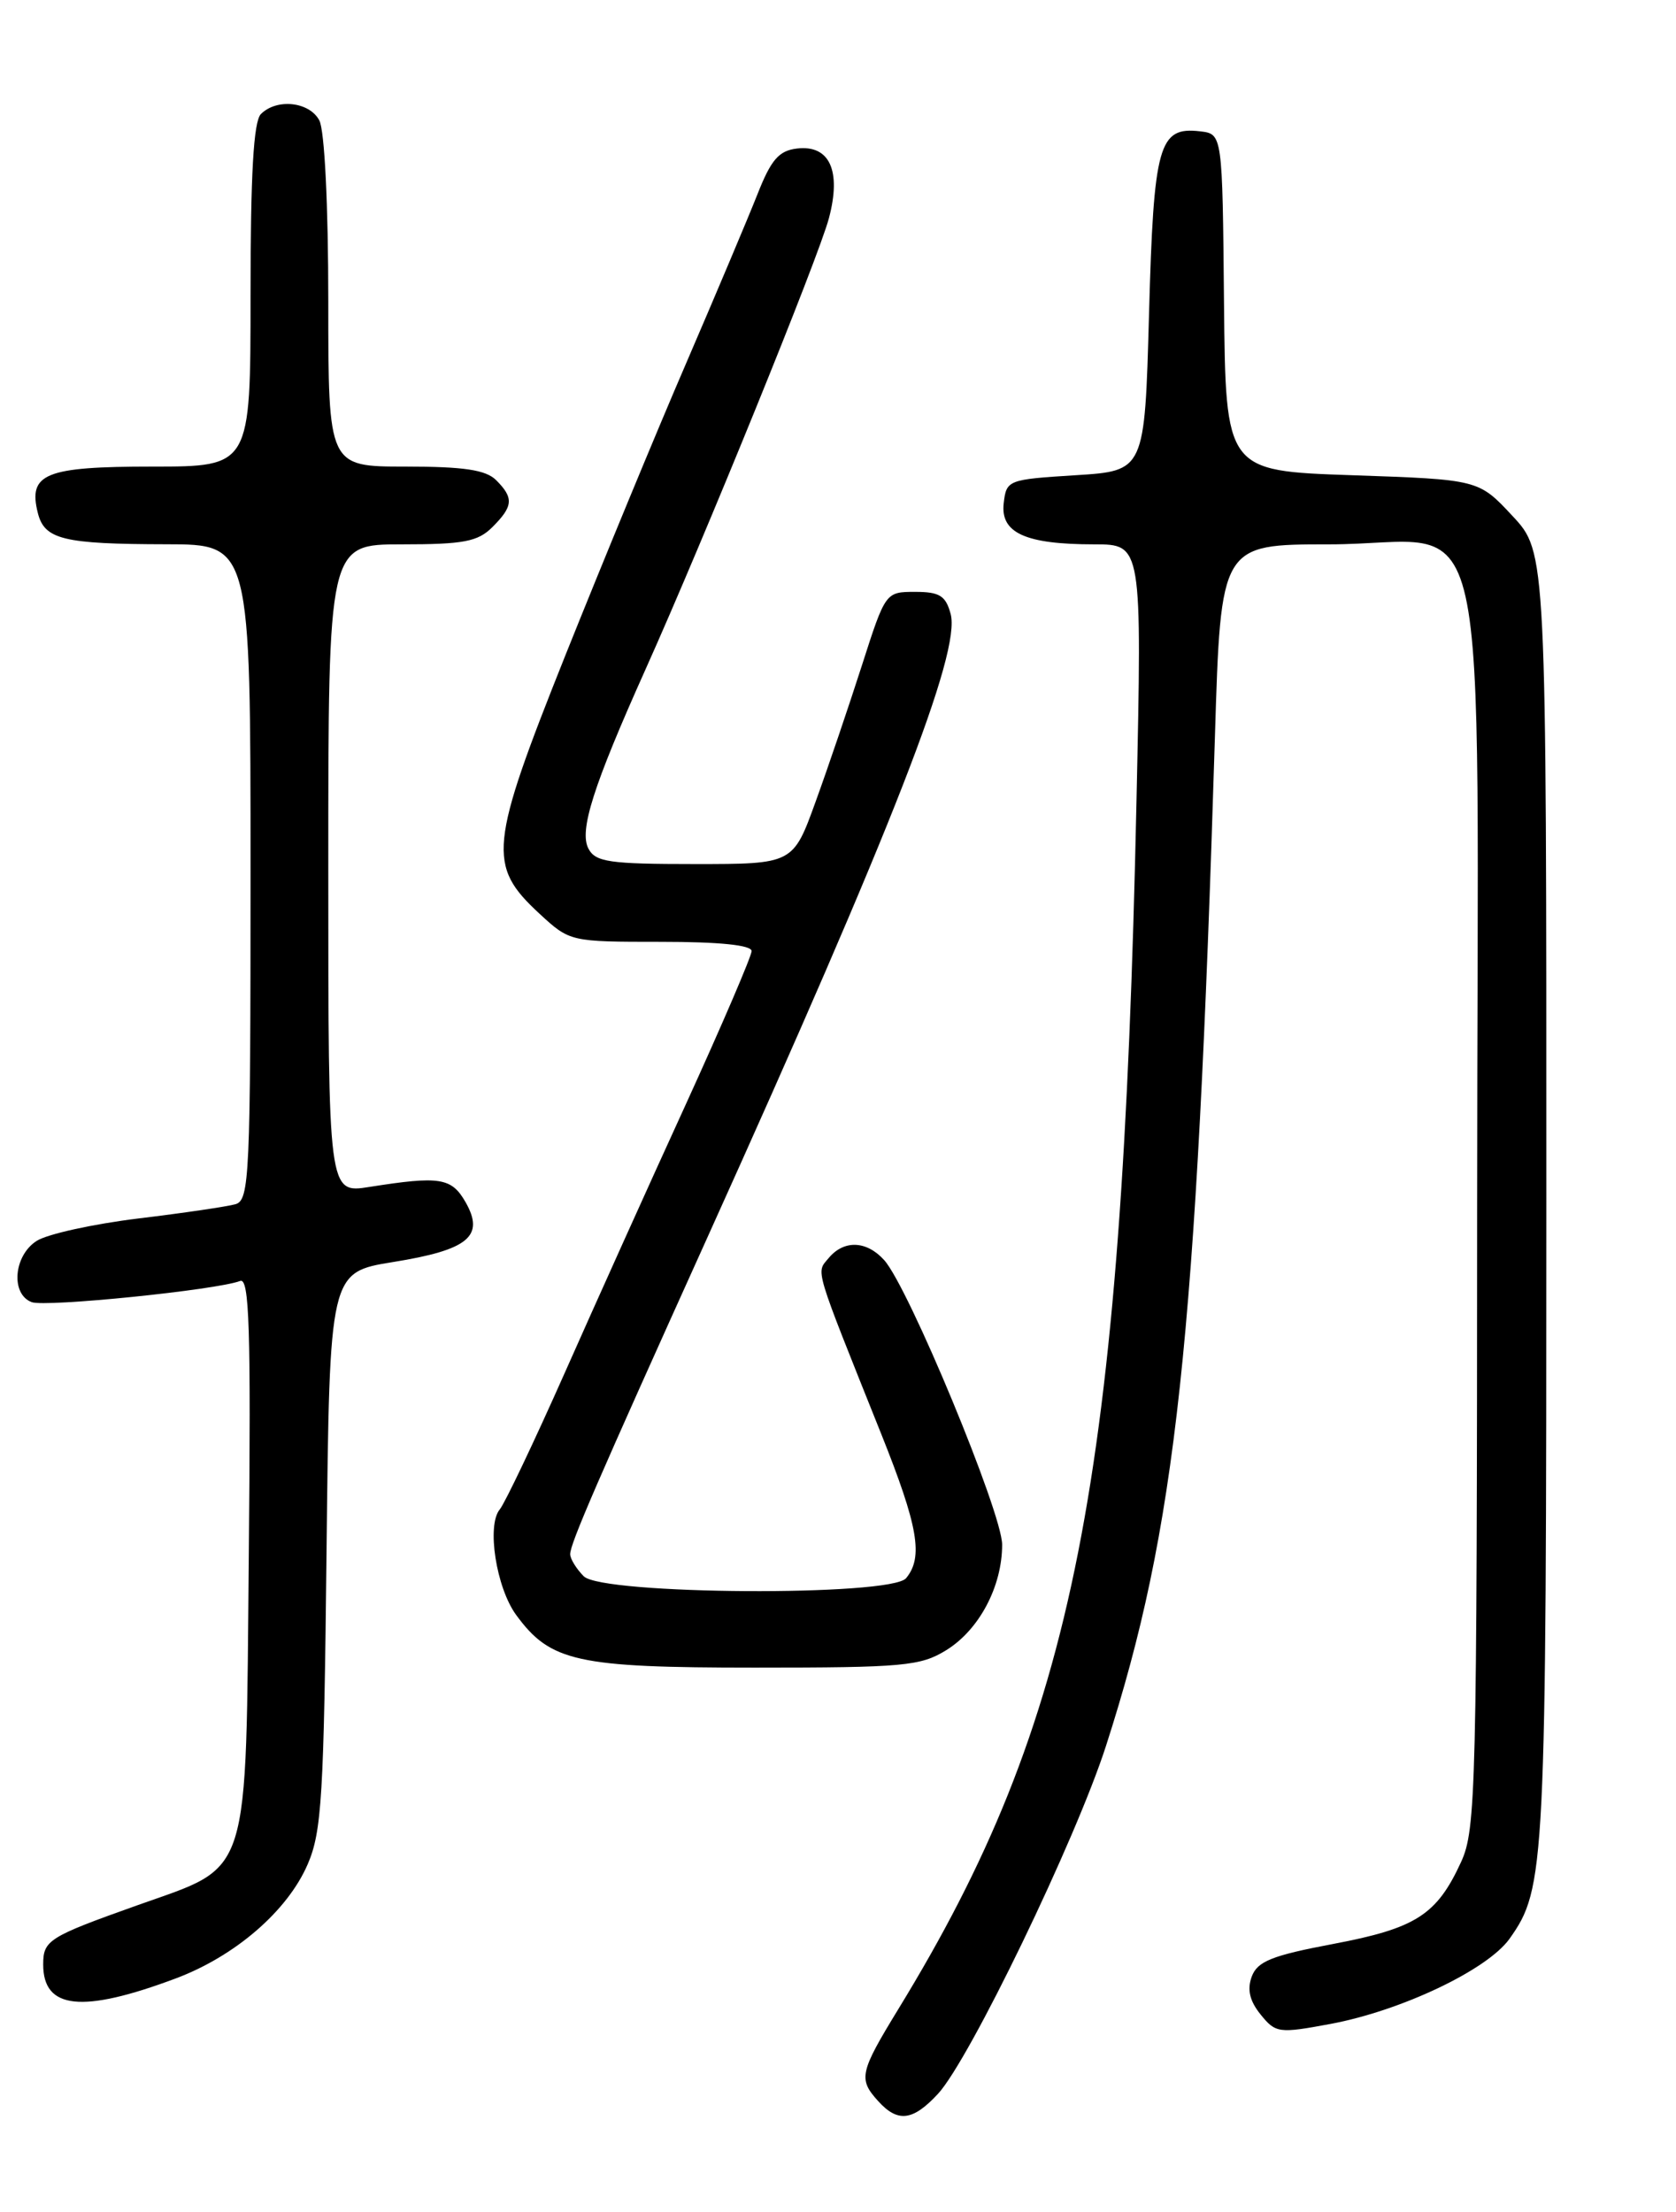 <?xml version="1.0" encoding="UTF-8" standalone="no"?>
<!DOCTYPE svg PUBLIC "-//W3C//DTD SVG 1.1//EN" "http://www.w3.org/Graphics/SVG/1.1/DTD/svg11.dtd" >
<svg xmlns="http://www.w3.org/2000/svg" xmlns:xlink="http://www.w3.org/1999/xlink" version="1.1" viewBox="0 0 194 256">
 <g >
 <path fill="currentColor"
d=" M 108.57 242.33 C 112.22 238.39 124.52 212.93 128.02 202.06 C 136.16 176.81 138.48 155.28 140.63 85.25 C 141.31 63.00 141.31 63.00 153.84 63.00 C 173.10 63.00 171.00 53.67 170.98 139.42 C 170.96 207.22 170.85 211.74 169.12 215.50 C 166.31 221.62 163.89 223.17 154.32 224.98 C 147.22 226.32 145.55 226.99 144.89 228.76 C 144.34 230.26 144.65 231.58 145.92 233.15 C 147.66 235.30 148.02 235.35 153.99 234.24 C 162.21 232.71 172.17 227.97 174.73 224.38 C 178.88 218.53 178.99 216.42 178.99 138.71 C 179.00 63.92 179.00 63.92 175.07 59.71 C 171.15 55.50 171.15 55.50 156.51 55.00 C 141.87 54.50 141.87 54.50 141.68 35.00 C 141.50 15.50 141.50 15.50 138.91 15.20 C 134.12 14.64 133.54 16.71 133.00 36.40 C 132.50 54.50 132.50 54.50 124.50 55.00 C 116.66 55.49 116.49 55.55 116.18 58.25 C 115.79 61.68 118.69 63.00 126.66 63.00 C 132.19 63.00 132.19 63.00 131.55 92.75 C 129.86 171.52 124.41 199.15 103.99 232.51 C 99.50 239.86 99.33 240.61 101.65 243.17 C 103.92 245.68 105.66 245.47 108.57 242.33 Z  M 20.32 228.98 C 27.22 226.40 33.28 221.16 35.61 215.77 C 37.25 211.98 37.49 207.90 37.80 179.38 C 38.15 147.25 38.15 147.25 45.50 146.06 C 54.21 144.66 56.13 143.08 53.90 139.15 C 52.27 136.29 50.93 136.08 42.75 137.37 C 38.00 138.12 38.00 138.12 38.00 100.56 C 38.00 63.00 38.00 63.00 46.50 63.00 C 53.67 63.00 55.31 62.69 57.00 61.00 C 59.41 58.59 59.49 57.63 57.43 55.57 C 56.23 54.38 53.71 54.00 46.93 54.00 C 38.00 54.00 38.00 54.00 38.00 34.93 C 38.00 23.70 37.57 15.07 36.96 13.93 C 35.81 11.77 32.04 11.36 30.20 13.20 C 29.35 14.05 29.00 20.13 29.00 34.20 C 29.00 54.00 29.00 54.00 17.62 54.00 C 5.22 54.00 3.23 54.81 4.38 59.37 C 5.15 62.44 7.32 62.97 19.25 62.99 C 29.00 63.00 29.00 63.00 29.00 100.93 C 29.00 136.20 28.88 138.90 27.25 139.37 C 26.29 139.64 21.23 140.39 16.00 141.02 C 10.78 141.66 5.49 142.82 4.25 143.61 C 1.58 145.31 1.21 149.76 3.66 150.70 C 5.25 151.31 25.07 149.30 27.80 148.25 C 28.86 147.84 29.05 153.69 28.80 179.80 C 28.44 218.03 29.15 215.78 15.91 220.50 C 5.60 224.17 5.00 224.55 5.00 227.36 C 5.00 232.55 9.50 233.03 20.32 228.98 Z  M 109.53 190.98 C 113.34 188.63 116.00 183.61 116.00 178.77 C 116.00 175.09 105.16 148.94 102.34 145.83 C 100.30 143.57 97.68 143.48 95.92 145.60 C 94.45 147.37 94.12 146.26 102.02 166.00 C 106.28 176.65 106.90 180.22 104.88 182.65 C 103.11 184.78 69.73 184.58 67.57 182.43 C 66.71 181.56 66.00 180.41 66.00 179.87 C 66.00 178.65 69.08 171.55 81.98 143.00 C 103.33 95.75 111.23 75.50 110.04 71.06 C 109.47 68.94 108.76 68.50 105.93 68.50 C 102.51 68.50 102.49 68.52 99.77 77.00 C 98.27 81.67 95.87 88.76 94.42 92.75 C 91.80 100.00 91.80 100.00 80.43 100.00 C 70.57 100.00 68.94 99.77 68.12 98.23 C 67.01 96.15 68.65 91.00 74.72 77.47 C 81.53 62.30 94.77 29.74 95.95 25.25 C 97.41 19.75 96.03 16.74 92.25 17.19 C 90.15 17.44 89.25 18.48 87.67 22.50 C 86.58 25.25 82.88 34.02 79.44 42.00 C 75.99 49.98 69.71 65.19 65.46 75.80 C 56.61 97.96 56.39 100.15 62.45 105.75 C 65.96 108.99 66.01 109.00 76.49 109.00 C 83.26 109.00 87.00 109.38 87.00 110.07 C 87.00 110.65 83.57 118.64 79.38 127.82 C 75.18 136.99 68.87 150.99 65.35 158.93 C 61.83 166.86 58.45 173.95 57.85 174.69 C 56.31 176.53 57.44 183.76 59.75 186.91 C 63.71 192.32 66.77 193.00 87.38 193.00 C 104.57 193.00 106.56 192.82 109.53 190.98 Z "/>
</g>
</svg>